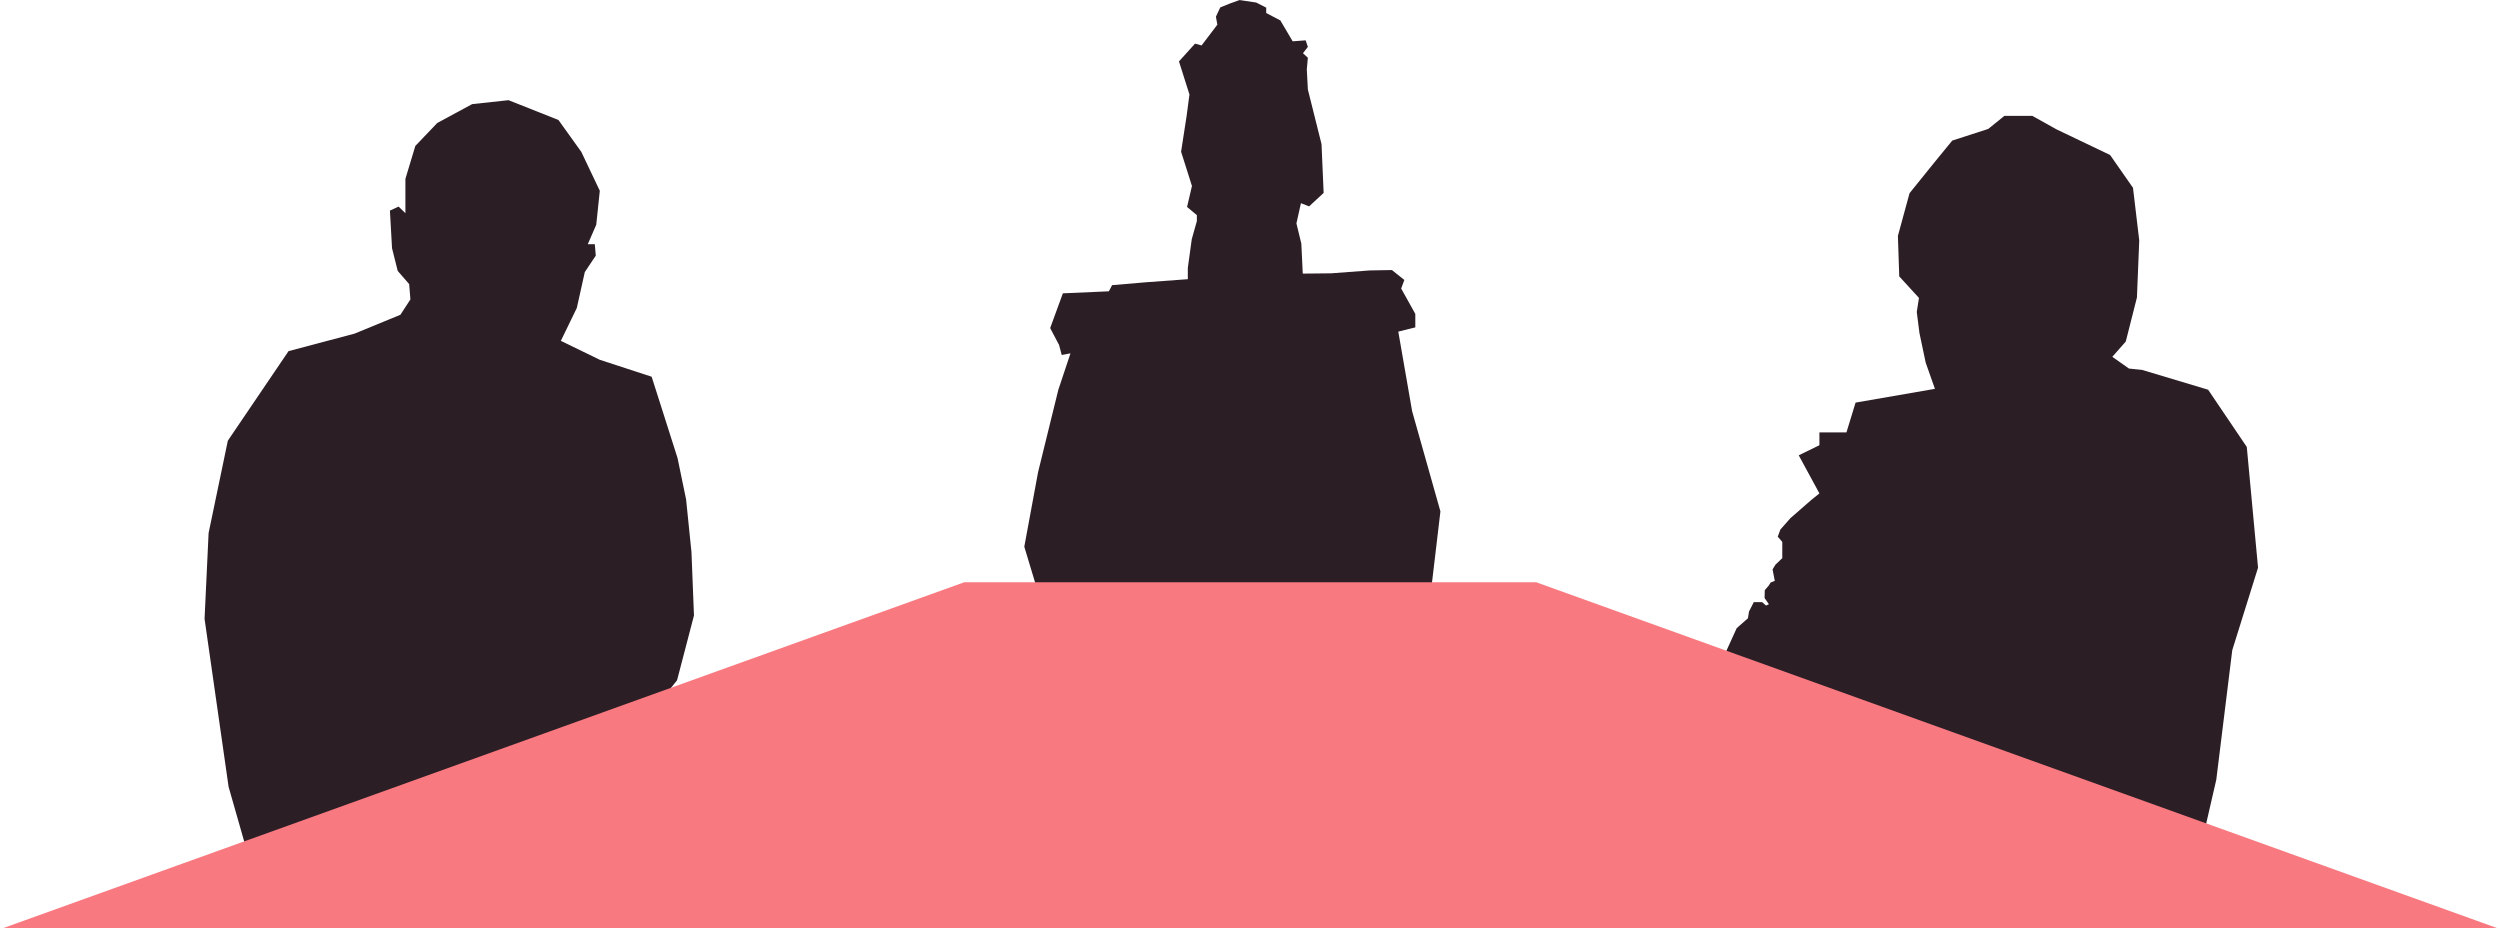 <svg width="2599" height="965" viewBox="0 0 2599 965" fill="none" xmlns="http://www.w3.org/2000/svg">
<path d="M1104.96 304.945L1152.76 302.845L1156.16 296.445L1191.36 293.445L1234.86 290.245V278.445L1238.96 248.645L1244.26 229.845V223.645L1234.06 215.145L1239.16 193.345L1227.86 157.745L1233.56 120.845L1236.56 98.245L1225.66 63.845L1242.36 45.345L1249.16 47.245L1265.56 25.645L1264.06 17.345L1268.56 7.745L1278.36 3.745L1288.66 0.045L1305.96 2.645L1316.36 7.945V13.545L1331.06 21.245L1343.86 42.945L1357.36 41.945L1359.66 48.745L1354.56 55.345L1359.66 60.045L1358.56 72.145L1359.66 93.045L1373.86 149.845L1376.06 200.545L1360.96 214.545L1352.46 211.245L1347.76 232.245L1352.86 253.245L1354.36 284.445L1383.76 284.145L1423.86 281.145L1447.06 280.745L1459.96 291.045L1456.66 299.945L1471.36 326.345V340.345L1453.66 344.745L1468.06 427.545L1497.46 531.645L1482.86 654.945H1090.96L1064.86 568.345L1079.16 490.945L1100.26 405.145L1112.86 367.345L1103.76 369.045L1101.06 358.745L1091.76 341.045L1104.96 304.945Z" fill="#2C1E25"/>
<path d="M279.46 925.945L315.96 904.945L343.46 892.945L416.46 873.844L444.46 855.645L501.96 857.745L603.06 840.645L612.86 869.645L639.06 788.045L703.86 707.245L721.46 639.844L718.86 574.045L713.26 519.145L704.36 476.145L677.46 391.645L623.56 374.045L583.06 354.345L599.66 320.145L607.96 282.845L619.36 265.745L618.36 253.845H611.06L619.86 233.645L623.56 198.345L604.36 157.945L580.56 124.745L528.66 104.145L490.86 108.245L454.56 127.845L431.76 151.745L421.46 185.945V221.645L414.36 214.745L405.36 218.945L407.56 258.045L413.46 281.645L425.36 295.345L426.66 311.245L416.26 327.245L368.56 346.845L299.96 365.045L236.86 458.145L216.86 554.145L212.66 643.344L237.66 818.045L260.06 896.445L279.46 925.945Z" fill="#2C1E25"/>
<path d="M2335.76 464.643L2295.56 405.143L2226.86 384.543L2213.26 383.143L2195.96 370.943L2209.96 355.043L2221.56 309.243L2223.96 249.943L2217.46 195.243L2193.66 161.143L2138.06 134.543L2112.76 120.443H2083.76L2066.96 134.043L2029.56 146.143L2011.56 168.143L1985.16 200.843L1973.06 245.243L1974.46 287.343L1994.96 309.743L1992.66 324.243L1995.46 346.243L2001.96 377.043L2011.56 404.243L1929.06 418.543L1919.56 449.543H1891.46V462.843L1869.96 473.343L1891.46 512.943L1882.56 520.143L1861.26 538.743L1850.86 550.543L1848.16 557.943L1852.86 563.343V580.243L1845.76 587.043L1842.76 591.943L1845.06 603.843L1840.76 605.543L1838.96 608.543L1834.66 613.543L1834.46 621.743L1838.96 628.143L1835.96 629.543L1831.86 625.943H1823.26L1818.26 635.743L1817.16 642.743L1805.46 653.043L1788.56 690.243L1798.46 739.043L1803.46 750.543L1820.96 763.843L1864.46 779.143L1897.76 808.543L1921.66 785.143L2015.16 834.043L2221.56 893.443L2258.06 931.143L2286.56 886.543L2304.06 810.543L2320.66 675.943L2347.46 590.143L2335.76 464.643Z" fill="#2C1E25"/>
<path d="M1002.36 605.344H1597.06L2598.56 965.744H0.859L1002.36 605.344Z" fill="#F87980"/>
</svg>

